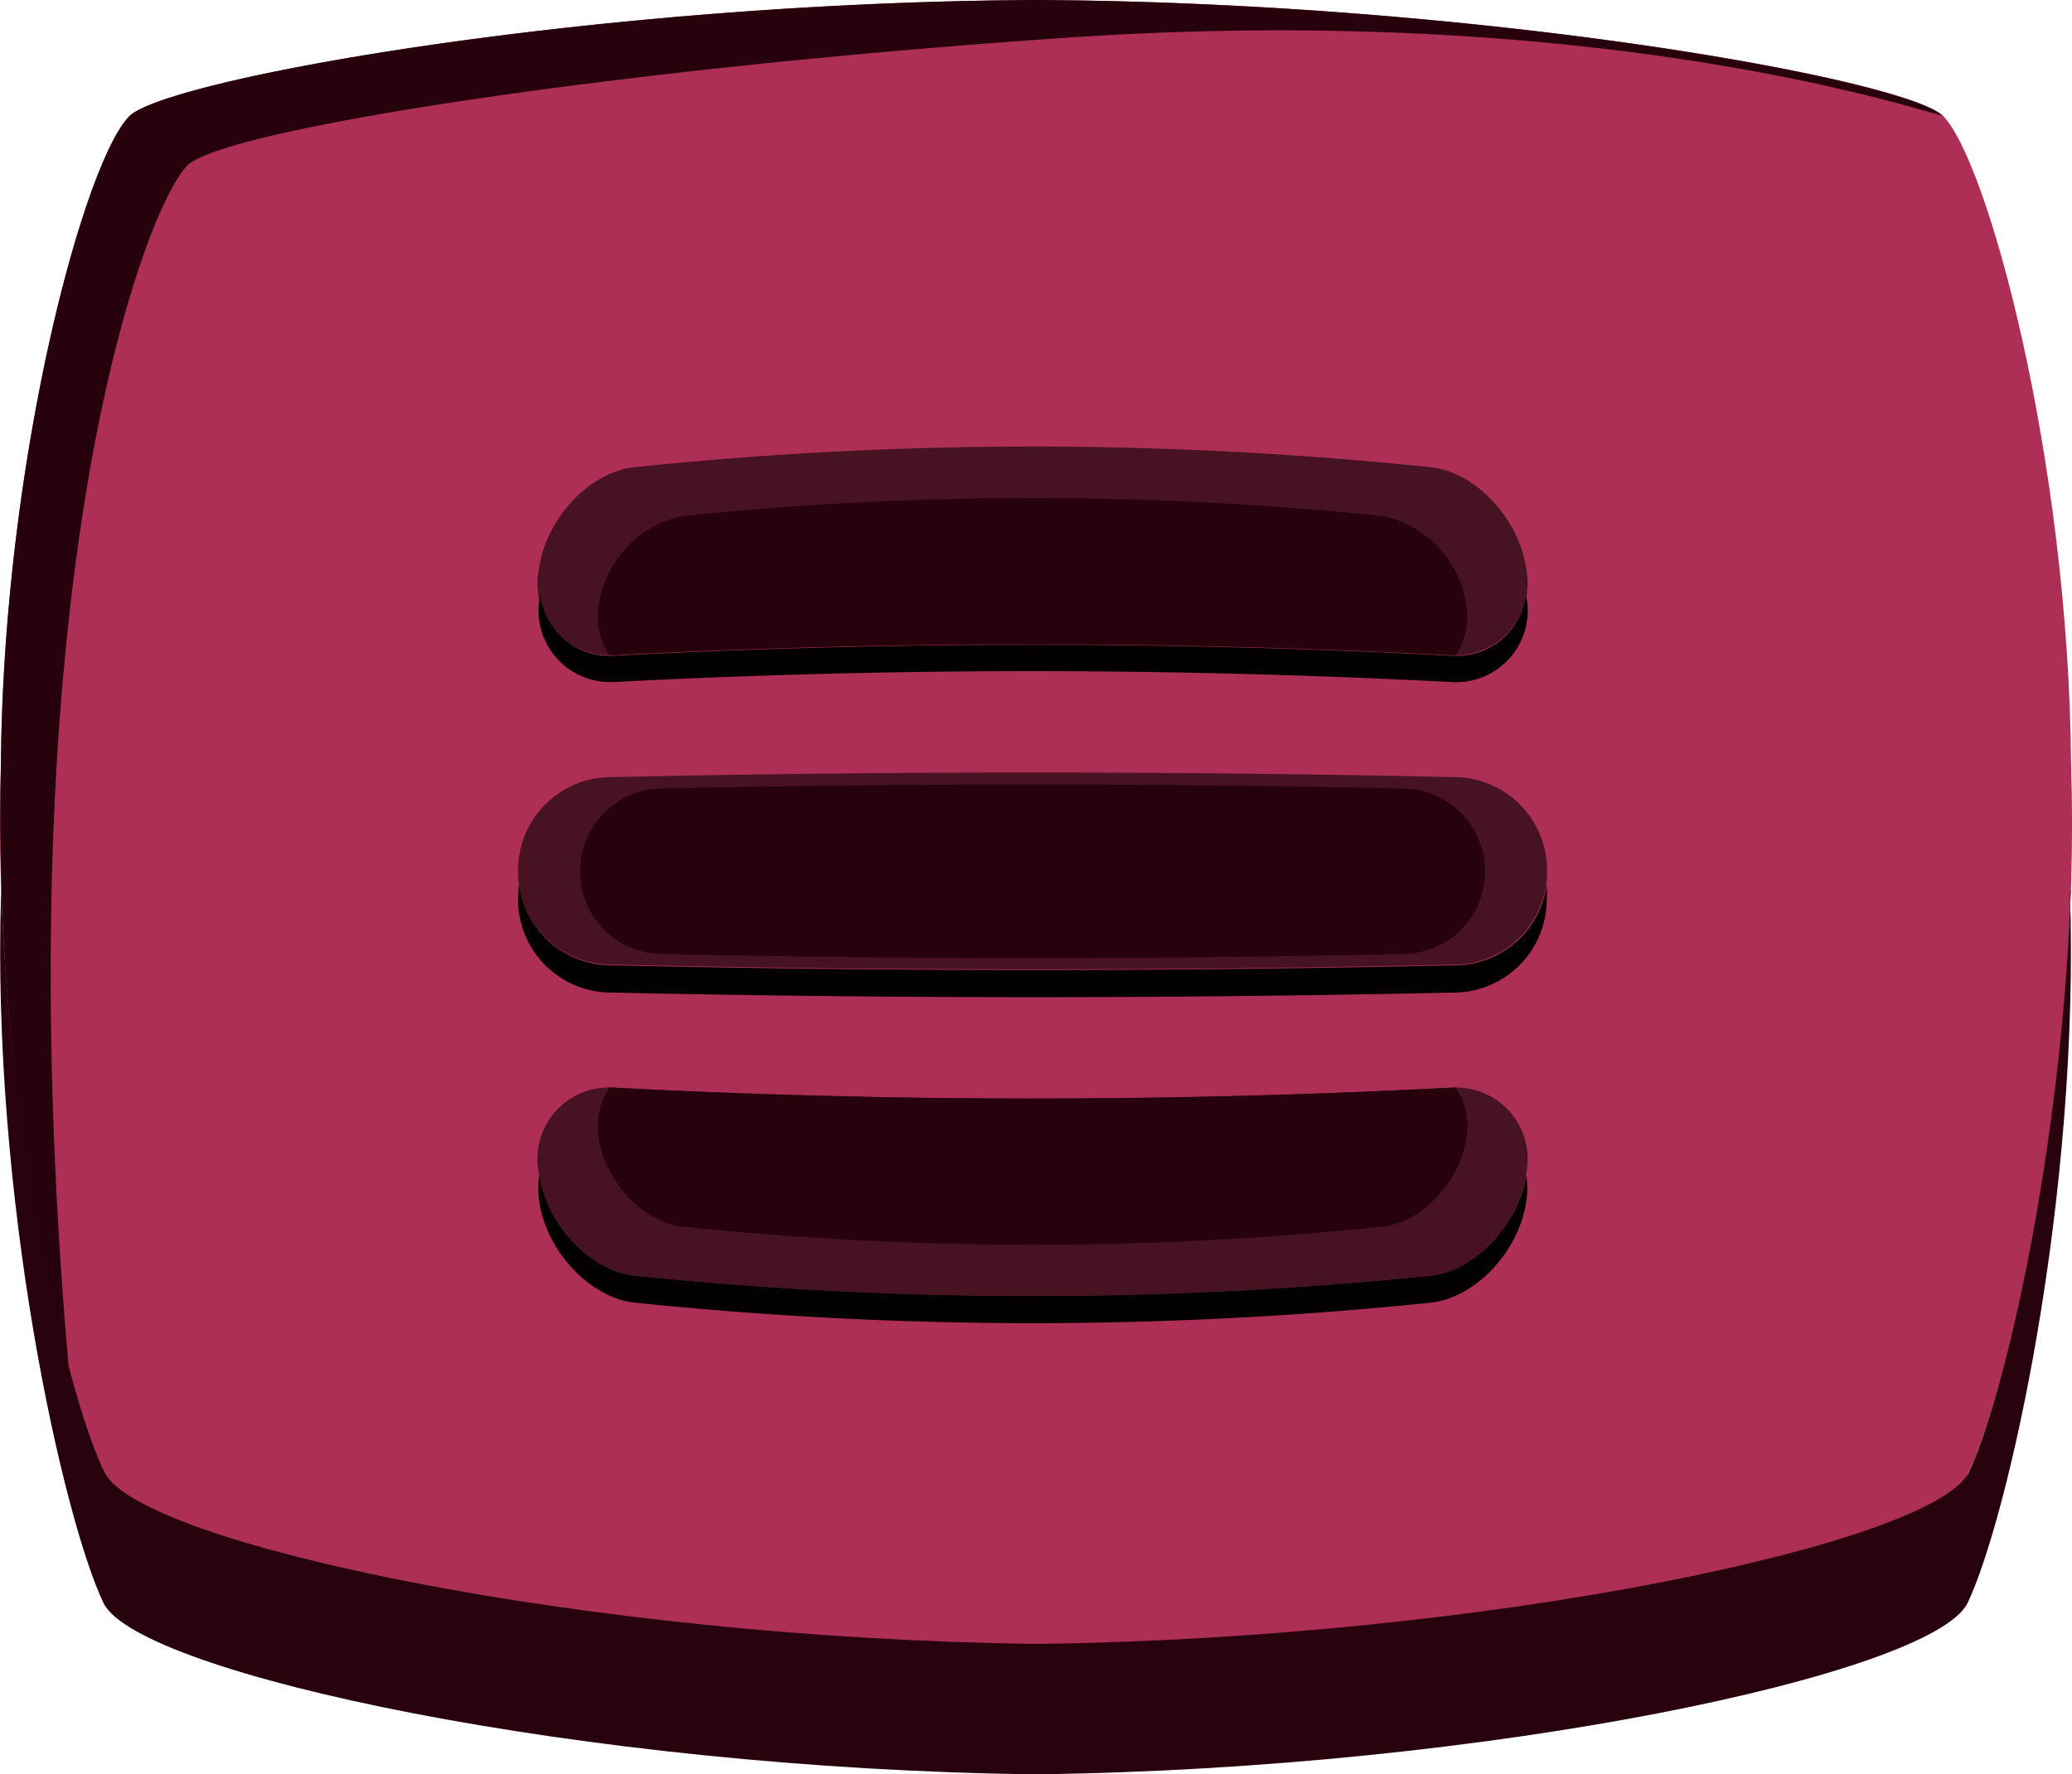 <svg xmlns="http://www.w3.org/2000/svg" xmlns:xlink="http://www.w3.org/1999/xlink" viewBox="0 0 111.19 95.24"><defs><style>.cls-1{mask:url(#mask);filter:url(#luminosity-noclip-3);}.cls-2,.cls-4{mix-blend-mode:multiply;}.cls-2{fill:url(#Áåçûìÿííûé_ãðàäèåíò_1017);}.cls-3{mask:url(#mask-2);filter:url(#luminosity-noclip-4);}.cls-4{fill:url(#Áåçûìÿííûé_ãðàäèåíò_1017-2);}.cls-5{isolation:isolate;}.cls-6{fill:#ad2f55;}.cls-7{fill:#28030d;}.cls-8{fill:#27010c;}.cls-9{mask:url(#mask-3);}.cls-10{fill:#a15e87;opacity:0.53;}.cls-11{mask:url(#mask-4);}.cls-12{fill:#9a648c;}.cls-13{fill:#471323;}.cls-14{mix-blend-mode:screen;}.cls-15{fill:#020001;}.cls-16{filter:url(#luminosity-noclip-2);}.cls-17{filter:url(#luminosity-noclip);}</style><filter id="luminosity-noclip" x="3.07" y="-6486.88" width="101.37" height="32766" filterUnits="userSpaceOnUse" color-interpolation-filters="sRGB"><feFlood flood-color="#fff" result="bg"/><feBlend in="SourceGraphic" in2="bg"/></filter><mask id="mask" x="3.07" y="-6486.88" width="101.37" height="32766" maskUnits="userSpaceOnUse"><g class="cls-17"/></mask><radialGradient id="Áåçûìÿííûé_ãðàäèåíò_1017" cx="151.33" cy="236.57" r="92.2" gradientTransform="translate(-51.23 -223.74) scale(0.97 0.87)" gradientUnits="userSpaceOnUse"><stop offset="0.01"/><stop offset="0.09" stop-color="#0c0c0c"/><stop offset="0.25" stop-color="#2b2b2b"/><stop offset="0.45" stop-color="#5d5d5d"/><stop offset="0.7" stop-color="#a3a3a3"/><stop offset="0.99" stop-color="#fbfbfb"/><stop offset="1" stop-color="#fff"/></radialGradient><filter id="luminosity-noclip-2" x="6.38" y="-6486.88" width="102.51" height="32766" filterUnits="userSpaceOnUse" color-interpolation-filters="sRGB"><feFlood flood-color="#fff" result="bg"/><feBlend in="SourceGraphic" in2="bg"/></filter><mask id="mask-2" x="6.38" y="-6486.88" width="102.51" height="32766" maskUnits="userSpaceOnUse"><g class="cls-16"/></mask><radialGradient id="Áåçûìÿííûé_ãðàäèåíò_1017-2" cx="74.82" cy="336.04" r="102.33" xlink:href="#Áåçûìÿííûé_ãðàäèåíò_1017"/><filter id="luminosity-noclip-3" x="3.07" y="2" width="101.37" height="43.08" filterUnits="userSpaceOnUse" color-interpolation-filters="sRGB"><feFlood flood-color="#fff" result="bg"/><feBlend in="SourceGraphic" in2="bg"/></filter><mask id="mask-3" x="3.07" y="2" width="101.37" height="43.08" maskUnits="userSpaceOnUse"><g class="cls-1"><path class="cls-2" d="M104.32,14c.55-1.91-.81-4.69-2.31-6.09C99.67,6,78.08,2.12,55.6,2,33.11,2.12,11.52,6,9.18,7.9,6,10.55-.18,38.79,5.17,43.28c3.1,2.6,7.88,1.91,11.54.88C31.49,40,42,26.67,55,19.37,68.46,11.75,90,4.11,104.32,14Z"/></g></mask><filter id="luminosity-noclip-4" x="6.38" y="40.98" width="102.51" height="45.41" filterUnits="userSpaceOnUse" color-interpolation-filters="sRGB"><feFlood flood-color="#fff" result="bg"/><feBlend in="SourceGraphic" in2="bg"/></filter><mask id="mask-4" x="6.38" y="40.98" width="102.51" height="45.41" maskUnits="userSpaceOnUse"><g class="cls-3"><path class="cls-4" d="M108.43,57.65C109.52,49,109,41,103.73,41c-4.45,0-10.57,7-13.5,9.48-19,16-39.72,29.5-67.14,28.34-6.45-.28-12.89-1.37-16.71-6.54a11.45,11.45,0,0,0,1.45,5.38c2,3.62,24.56,8.45,47.77,8.75,23.21-.3,45.81-5.14,47.76-8.76C104.74,75.08,107.37,66.08,108.43,57.65Z"/></g></mask></defs><g class="cls-5"><g id="Layer_1" data-name="Layer 1"><path class="cls-6" d="M111.14,41c-.13-16.5-4.55-32.62-6.93-34.84C101.76,4.15,79.14.12,55.6,0,32.05.12,9.43,4.15,7,6.18,4.6,8.4.18,24.52.05,41c-.54,16.5,3.35,33.71,5.51,38.2,2,3.79,25.72,8.86,50,9.17,24.31-.31,48-5.38,50-9.17C107.79,74.73,111.69,57.52,111.14,41Z"/><path class="cls-7" d="M111.13,47.5c-.46,14.25-3.63,27.69-5.5,31.57-2,3.79-25.72,8.87-50,9.17-24.32-.3-48-5.38-50-9.17C3.69,75.19.52,61.75.06,47.5c0,.13,0,.25,0,.38-.54,16.5,3.35,33.71,5.51,38.2,2,3.79,25.72,8.87,50,9.16,24.31-.29,48-5.37,50-9.16,2.16-4.49,6.06-21.7,5.51-38.2C111.14,47.75,111.13,47.63,111.13,47.5Z"/><path class="cls-8" d="M104.21,6.18C101.76,4.15,79.14.12,55.6,0,32.05.12,9.43,4.15,7,6.18,4.6,8.4.18,24.52.05,41A122.59,122.59,0,0,0,3.71,73.67C0,31.74,7.75,11,10.12,8.82c2.45-2,23.7-5.21,47.18-6.8C87.08,0,104.55,6.5,104.21,6.18Z"/><g class="cls-9"><path class="cls-10" d="M104.32,14c.55-1.91-.81-4.69-2.31-6.09C99.67,6,78.08,2.12,55.6,2,33.11,2.12,11.52,6,9.18,7.9,6,10.55-.18,38.79,5.17,43.28c3.1,2.6,7.88,1.91,11.54.88C31.49,40,42,26.67,55,19.37,68.46,11.75,90,4.11,104.32,14Z"/></g><g class="cls-11"><path class="cls-12" d="M108.43,57.65C109.52,49,109,41,103.73,41c-4.45,0-10.57,7-13.5,9.48-19,16-39.72,29.5-67.14,28.34-6.45-.28-12.89-1.37-16.71-6.54a11.45,11.45,0,0,0,1.45,5.38c2,3.62,24.56,8.45,47.77,8.75,23.21-.3,45.81-5.14,47.76-8.76C104.74,75.08,107.37,66.08,108.43,57.65Z"/></g><path class="cls-13" d="M32.89,35.17a428.27,428.27,0,0,1,45,0,3.86,3.86,0,0,0,4-4.68c-.39-2.7-2.75-5.16-5.1-5.41a206.46,206.46,0,0,0-42.76,0c-2.35.25-4.71,2.71-5.1,5.41A3.86,3.86,0,0,0,32.89,35.17Z"/><path class="cls-13" d="M78.31,41.72q-22.9-.51-45.8,0a5,5,0,0,0-4.71,5.05h0a5,5,0,0,0,4.71,5q22.91.52,45.8,0a5,5,0,0,0,4.71-5h0A5,5,0,0,0,78.31,41.72Z"/><path class="cls-13" d="M77.93,58.38a433.75,433.75,0,0,1-45,0,3.84,3.84,0,0,0-4,4.66c.39,2.7,2.75,5.17,5.1,5.43a209.27,209.27,0,0,0,42.76,0c2.35-.26,4.71-2.73,5.1-5.43A3.84,3.84,0,0,0,77.93,58.38Z"/><path class="cls-8" d="M77.93,35.17h.19a3.78,3.78,0,0,0,.57-2.7,5.73,5.73,0,0,0-4.48-4.77,183.14,183.14,0,0,0-37.6,0,5.74,5.74,0,0,0-4.48,4.77,3.78,3.78,0,0,0,.57,2.7h.19A428.27,428.27,0,0,1,77.93,35.17Z"/><path class="cls-8" d="M32.89,58.38a1.2,1.2,0,0,0-.19,0,3.77,3.77,0,0,0-.57,2.7c.34,2.37,2.42,4.54,4.48,4.76a181.74,181.74,0,0,0,37.6,0c2.07-.22,4.14-2.39,4.48-4.76a3.77,3.77,0,0,0-.57-2.7,1.2,1.2,0,0,0-.19,0A433.75,433.75,0,0,1,32.89,58.38Z"/><path class="cls-8" d="M75.54,42.33q-20.13-.45-40.26,0a4.44,4.44,0,0,0-4.15,4.44h0a4.43,4.43,0,0,0,4.15,4.43q20.13.46,40.26,0a4.43,4.43,0,0,0,4.15-4.43h0A4.44,4.44,0,0,0,75.54,42.33Z"/><g class="cls-14"><path class="cls-15" d="M32.89,36.61a433.75,433.75,0,0,1,45,0,3.84,3.84,0,0,0,4-4.66v0a3.75,3.75,0,0,1-3.95,3.25,428.27,428.27,0,0,0-45,0,3.75,3.75,0,0,1-3.95-3.25v0A3.84,3.84,0,0,0,32.89,36.61Z"/><path class="cls-15" d="M76.79,68.47a209.27,209.27,0,0,1-42.76,0c-2.34-.26-4.69-2.71-5.09-5.4a4.88,4.88,0,0,0,0,1.43c.39,2.69,2.75,5.16,5.1,5.42a207.85,207.85,0,0,0,42.76,0c2.35-.26,4.71-2.72,5.1-5.42a4.56,4.56,0,0,0,0-1.43C81.49,65.76,79.13,68.21,76.79,68.47Z"/><path class="cls-15" d="M78.31,51.81q-22.9.52-45.8,0a5,5,0,0,1-4.65-4.31,4.37,4.37,0,0,0-.06.72h0a5,5,0,0,0,4.71,5.05q22.91.51,45.8,0A5,5,0,0,0,83,48.22h0A4.37,4.37,0,0,0,83,47.5,5,5,0,0,1,78.31,51.81Z"/></g></g></g></svg>